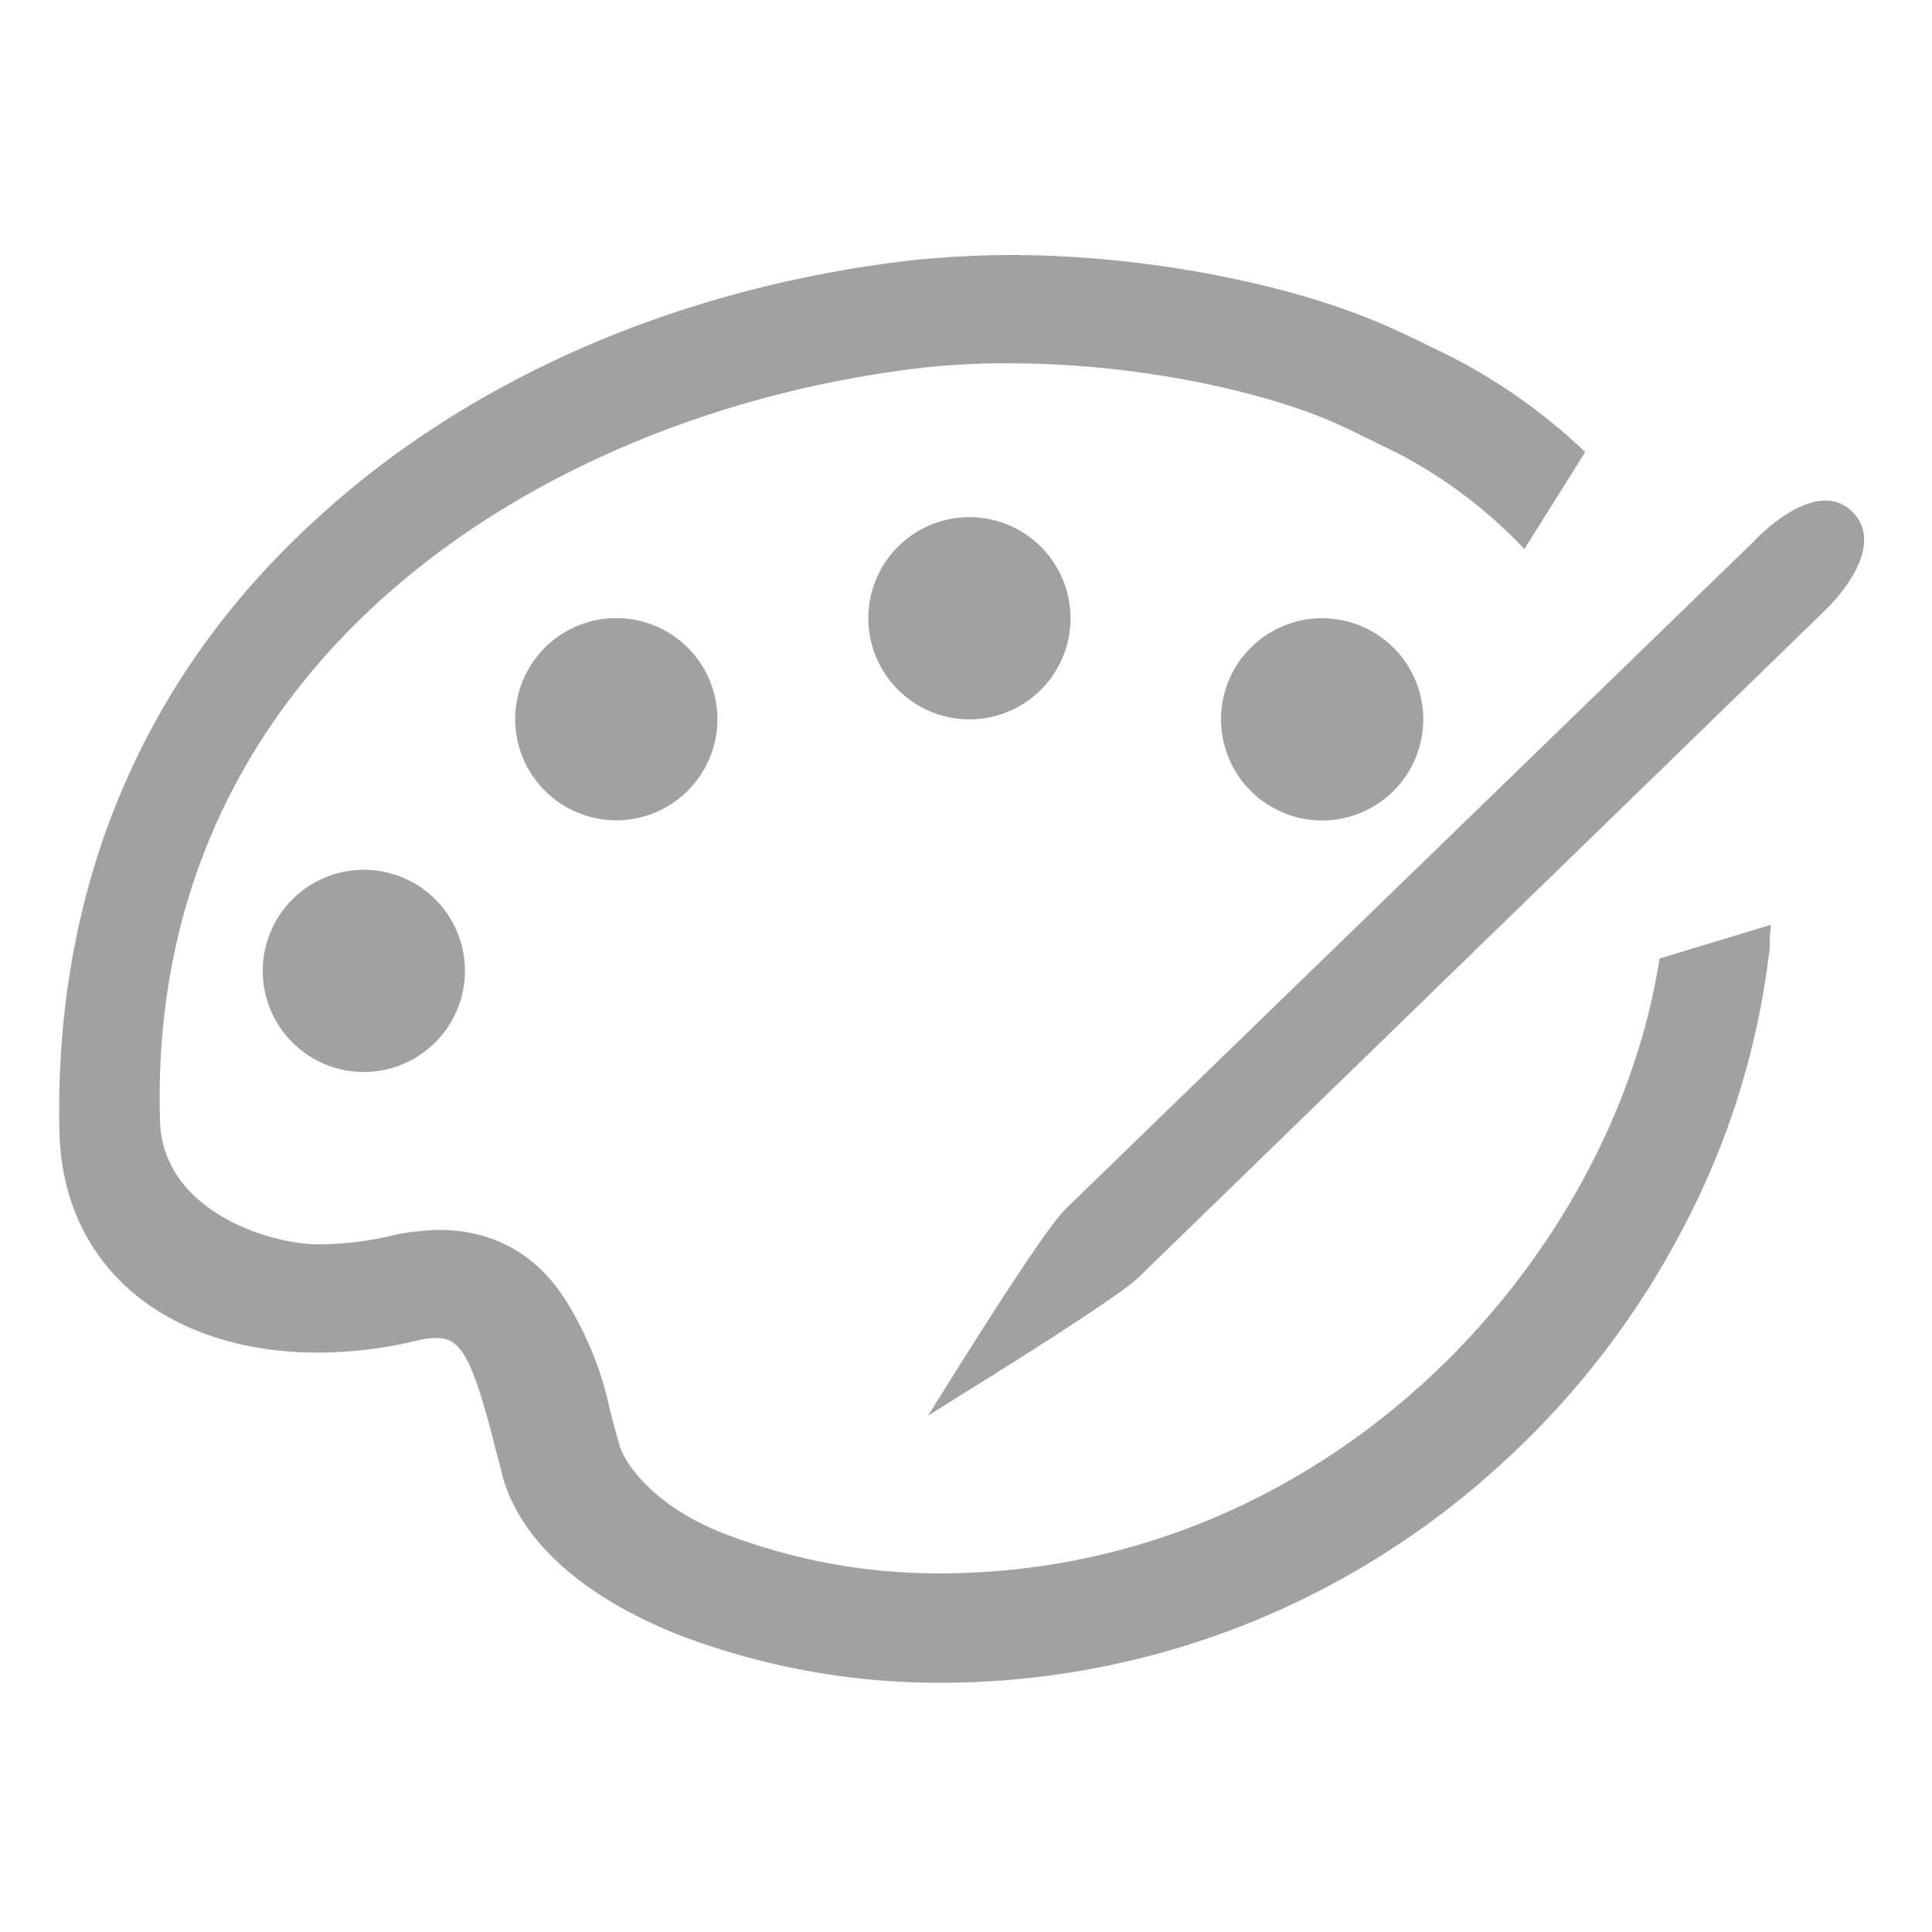 <?xml version="1.0" standalone="no"?><!DOCTYPE svg PUBLIC "-//W3C//DTD SVG 1.1//EN" "http://www.w3.org/Graphics/SVG/1.1/DTD/svg11.dtd"><svg t="1717580287136" class="icon" viewBox="0 0 1024 1024" version="1.1" xmlns="http://www.w3.org/2000/svg" p-id="1606" xmlns:xlink="http://www.w3.org/1999/xlink" width="128" height="128"><path d="M981.811 271.292a19.866 19.866 0 0 0-14.199-6.007c-13.141 0-28.433 11.469-38.263 21.879L564.634 640.922c-13.141 13.141-62.327 92.945-64.512 96.222l-8.192 13.141 13.107-8.192c3.413-2.185 84.207-51.951 97.86-64.512L967.612 323.243c15.872-15.872 28.433-37.717 14.199-51.951zM754.347 381.201A53.589 53.589 0 1 1 700.791 327.68a53.658 53.658 0 0 1 53.589 53.589zM192.853 568.183a53.589 53.589 0 1 1 53.589-53.589 53.658 53.658 0 0 1-53.589 53.589zM273.067 381.201a53.589 53.589 0 1 1 53.589 53.589 53.658 53.658 0 0 1-53.589-53.589zM460.22 327.68a53.589 53.589 0 1 1 53.589 53.589 53.658 53.658 0 0 1-53.589-53.589z m0 0" p-id="1607" fill="#a1a1a1"></path><path d="M879.582 508.041c-24.61 159.095-174.967 325.871-381.645 325.871a315.324 315.324 0 0 1-114.825-21.333c-36.079-14.234-52.497-36.625-55.228-48.128-1.638-6.007-3.413-12.015-4.915-18.603a179.098 179.098 0 0 0-21.879-54.613c-19.695-32.802-48.128-39.356-68.267-39.356a124.655 124.655 0 0 0-23.893 2.731 173.124 173.124 0 0 1-39.902 4.915c-26.795 0-83.115-18.057-84.207-65.604C77.483 350.037 288.529 217.702 490.291 194.765a401.579 401.579 0 0 1 45.363-2.185c56.866 0 119.194 10.923 162.953 27.887 9.83 3.823 15.326 6.554 42.086 19.695a252.587 252.587 0 0 1 67.243 50.859l32.256-51.405a303.582 303.582 0 0 0-71.68-50.859c-26.795-13.141-33.894-16.418-46.49-21.333-50.859-19.695-121.924-32.256-185.89-32.256-18.057 0-36.079 1.092-52.497 2.731-123.563 14.234-235.52 62.874-316.587 137.796-92.843 84.719-138.786 197.359-135.509 325.291 1.092 36.625 16.418 67.243 43.759 88.03 23.893 18.057 56.32 27.887 92.945 27.887A227.942 227.942 0 0 0 221.867 710.349a35.362 35.362 0 0 1 10.24-1.092c12.015 0 18.057 10.923 28.979 52.497 1.638 7.1 3.823 14.199 5.461 21.333 9.83 33.894 42.086 62.874 92.399 83.115a386.287 386.287 0 0 0 138.342 25.702 438.886 438.886 0 0 0 166.229-32.256 443.733 443.733 0 0 0 134.519-85.845 448.956 448.956 0 0 0 94.037-122.88 419.157 419.157 0 0 0 45.397-144.35 29.116 29.116 0 0 0 0.546-7.1v-1.638c0-2.731 0.546-4.915 0.546-7.646z m0 0" p-id="1608" fill="#a1a1a1"></path></svg>